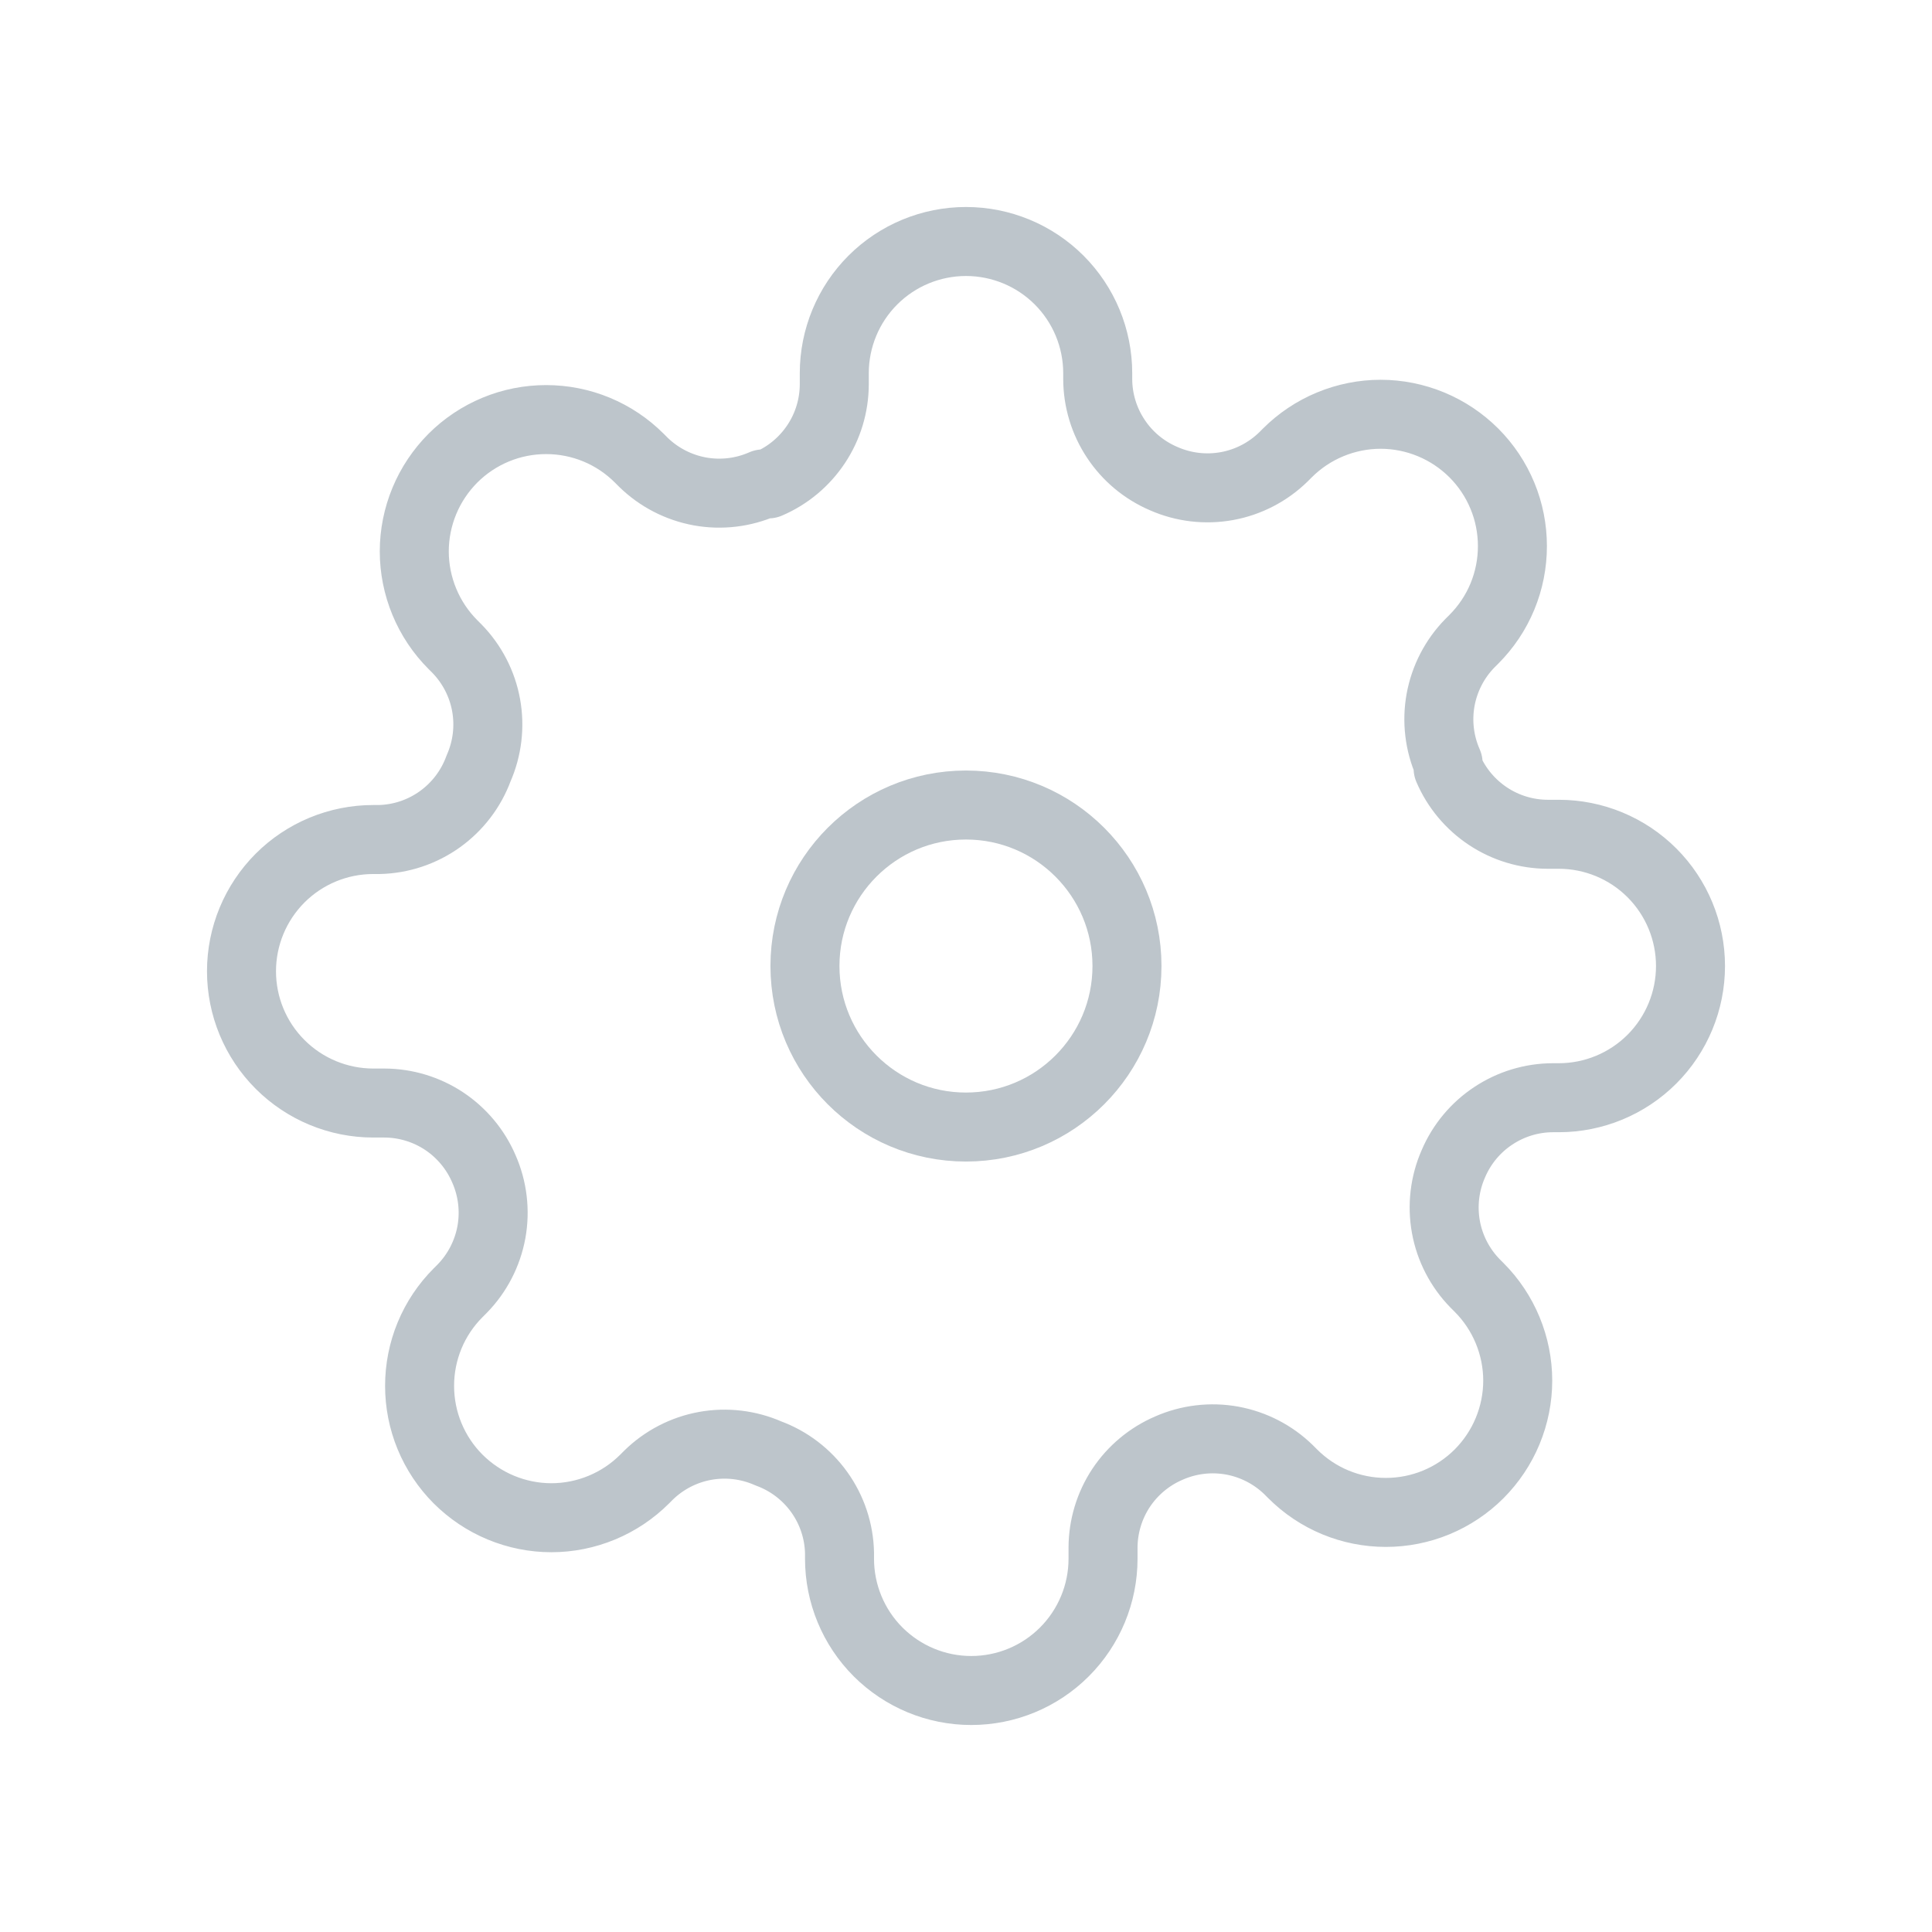 <svg width="21" height="21" viewBox="0 0 28 28" fill="none" xmlns="http://www.w3.org/2000/svg">
<path d="M13.999 16.334C15.288 16.334 16.333 15.289 16.333 14C16.333 12.712 15.288 11.667 13.999 11.667C12.711 11.667 11.666 12.712 11.666 14C11.666 15.289 12.711 16.334 13.999 16.334Z" stroke="#BDC5CB" stroke-linecap="round" stroke-linejoin="round"/>
<path d="M21.064 16.864C20.937 17.151 20.899 17.471 20.955 17.781C21.011 18.09 21.159 18.376 21.379 18.601L21.436 18.658C21.613 18.835 21.754 19.046 21.85 19.278C21.946 19.51 21.996 19.758 21.996 20.009C21.996 20.26 21.946 20.508 21.85 20.74C21.754 20.972 21.613 21.182 21.436 21.36C21.259 21.537 21.048 21.678 20.816 21.774C20.584 21.87 20.336 21.919 20.085 21.919C19.834 21.919 19.586 21.87 19.354 21.774C19.122 21.678 18.912 21.537 18.735 21.36L18.677 21.302C18.452 21.082 18.167 20.935 17.857 20.878C17.547 20.822 17.228 20.86 16.94 20.987C16.658 21.108 16.417 21.309 16.247 21.565C16.078 21.821 15.987 22.122 15.986 22.429V22.591C15.986 23.097 15.784 23.583 15.426 23.941C15.068 24.299 14.583 24.5 14.076 24.5C13.57 24.5 13.085 24.299 12.726 23.941C12.368 23.583 12.167 23.097 12.167 22.591V22.505C12.16 22.189 12.058 21.883 11.874 21.626C11.69 21.369 11.433 21.173 11.136 21.064C10.848 20.937 10.529 20.899 10.219 20.955C9.91 21.011 9.624 21.159 9.399 21.379L9.342 21.436C9.165 21.613 8.954 21.754 8.722 21.85C8.49 21.946 8.242 21.996 7.991 21.996C7.74 21.996 7.492 21.946 7.26 21.85C7.028 21.754 6.818 21.613 6.64 21.436C6.463 21.259 6.322 21.048 6.226 20.816C6.13 20.584 6.081 20.336 6.081 20.085C6.081 19.834 6.13 19.586 6.226 19.354C6.322 19.122 6.463 18.912 6.64 18.735L6.698 18.677C6.918 18.452 7.065 18.167 7.122 17.857C7.178 17.547 7.14 17.228 7.013 16.94C6.892 16.658 6.691 16.417 6.435 16.247C6.179 16.078 5.879 15.987 5.571 15.986H5.409C4.903 15.986 4.417 15.784 4.059 15.426C3.701 15.068 3.5 14.583 3.5 14.076C3.5 13.57 3.701 13.085 4.059 12.726C4.417 12.368 4.903 12.167 5.409 12.167H5.495C5.811 12.16 6.117 12.058 6.374 11.874C6.631 11.69 6.827 11.433 6.936 11.136C7.063 10.848 7.101 10.529 7.045 10.219C6.989 9.91 6.841 9.624 6.621 9.399L6.564 9.342C6.387 9.165 6.246 8.954 6.15 8.722C6.054 8.49 6.004 8.242 6.004 7.991C6.004 7.74 6.054 7.492 6.15 7.26C6.246 7.028 6.387 6.818 6.564 6.64C6.741 6.463 6.952 6.322 7.184 6.226C7.415 6.13 7.664 6.081 7.915 6.081C8.166 6.081 8.414 6.13 8.646 6.226C8.878 6.322 9.088 6.463 9.265 6.64L9.323 6.698C9.548 6.918 9.833 7.065 10.143 7.122C10.453 7.178 10.772 7.14 11.06 7.013H11.136C11.419 6.892 11.659 6.691 11.829 6.435C11.999 6.179 12.09 5.879 12.091 5.571V5.409C12.091 4.903 12.292 4.417 12.65 4.059C13.008 3.701 13.494 3.5 14 3.5C14.506 3.5 14.992 3.701 15.35 4.059C15.708 4.417 15.909 4.903 15.909 5.409V5.495C15.91 5.802 16.001 6.102 16.171 6.358C16.34 6.614 16.581 6.815 16.864 6.936C17.151 7.063 17.471 7.101 17.781 7.045C18.09 6.989 18.376 6.841 18.601 6.621L18.658 6.564C18.835 6.387 19.046 6.246 19.278 6.15C19.51 6.054 19.758 6.004 20.009 6.004C20.26 6.004 20.508 6.054 20.74 6.15C20.972 6.246 21.182 6.387 21.36 6.564C21.537 6.741 21.678 6.952 21.774 7.184C21.87 7.415 21.919 7.664 21.919 7.915C21.919 8.166 21.87 8.414 21.774 8.646C21.678 8.878 21.537 9.088 21.36 9.265L21.302 9.323C21.082 9.548 20.935 9.833 20.878 10.143C20.822 10.453 20.86 10.772 20.987 11.06V11.136C21.108 11.419 21.309 11.659 21.565 11.829C21.821 11.999 22.122 12.09 22.429 12.091H22.591C23.097 12.091 23.583 12.292 23.941 12.65C24.299 13.008 24.5 13.494 24.5 14C24.5 14.506 24.299 14.992 23.941 15.35C23.583 15.708 23.097 15.909 22.591 15.909H22.505C22.198 15.91 21.898 16.001 21.642 16.171C21.386 16.34 21.185 16.581 21.064 16.864V16.864Z" stroke="#BDC5CB" stroke-linecap="round" stroke-linejoin="round"/>
</svg>
